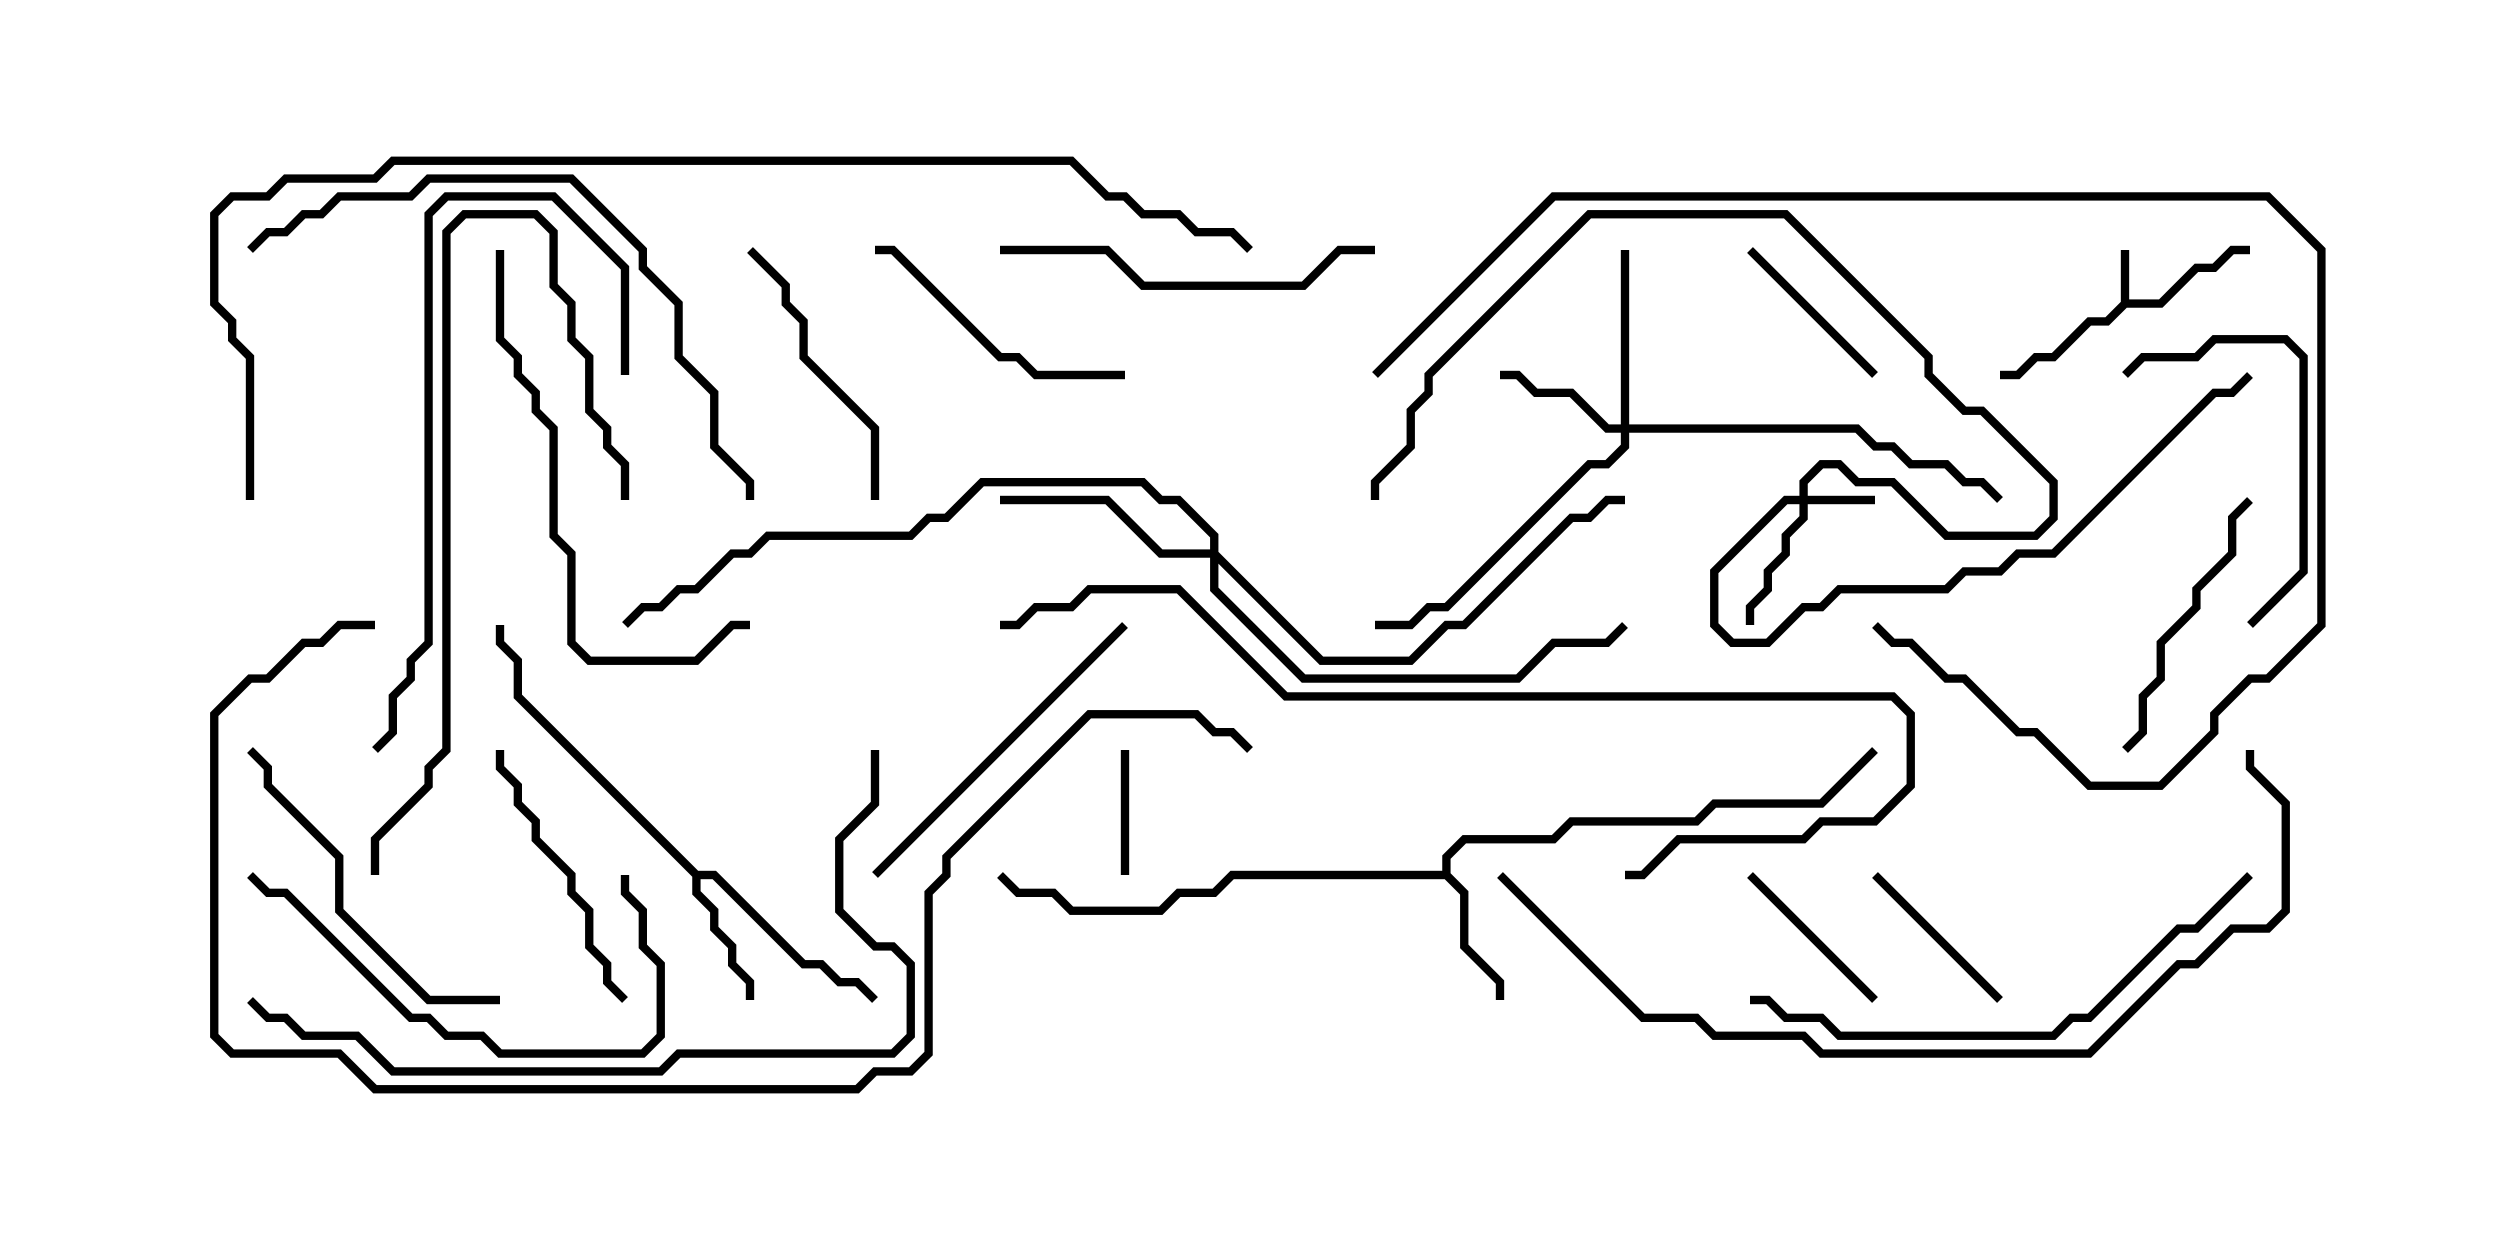 <svg version="1.1" width="30" height="15" xmlns="http://www.w3.org/2000/svg"><path d="M25.45,3.622L25.45,3L25.55,3L25.55,3.593L25.908,3.593L26.336,3.164L26.551,3.164L26.765,2.95L27,2.95L27,3.05L26.806,3.05L26.592,3.264L26.378,3.264L25.949,3.693L25.521,3.693L25.306,3.907L25.092,3.907L24.664,4.336L24.449,4.336L24.235,4.55L24,4.55L24,4.45L24.194,4.45L24.408,4.236L24.622,4.236L25.051,3.807L25.265,3.807z" stroke="none"/><path d="M17.307,10.45L17.307,10.265L17.551,10.021L18.622,10.021L18.836,9.807L20.336,9.807L20.551,9.593L21.836,9.593L22.465,8.965L22.535,9.035L21.878,9.693L20.592,9.693L20.378,9.907L18.878,9.907L18.664,10.121L17.592,10.121L17.407,10.306L17.407,10.479L17.621,10.694L17.621,11.336L18.05,11.765L18.05,12L17.95,12L17.95,11.806L17.521,11.378L17.521,10.735L17.336,10.55L14.806,10.55L14.592,10.764L14.164,10.764L13.949,10.979L12.836,10.979L12.622,10.764L12.194,10.764L11.965,10.535L12.035,10.465L12.235,10.664L12.664,10.664L12.878,10.879L13.908,10.879L14.122,10.664L14.551,10.664L14.765,10.45z" stroke="none"/><path d="M8.378,10.45L8.592,10.45L9.664,11.521L9.878,11.521L10.092,11.736L10.306,11.736L10.535,11.965L10.465,12.035L10.265,11.836L10.051,11.836L9.836,11.621L9.622,11.621L8.551,10.55L8.407,10.55L8.407,10.694L8.621,10.908L8.621,11.122L8.836,11.336L8.836,11.551L9.05,11.765L9.05,12L8.95,12L8.95,11.806L8.736,11.592L8.736,11.378L8.521,11.164L8.521,10.949L8.307,10.735L8.307,10.521L6.164,8.378L6.164,7.949L5.95,7.735L5.95,7.5L6.05,7.5L6.05,7.694L6.264,7.908L6.264,8.336z" stroke="none"/><path d="M21.593,5.95L21.593,5.765L21.836,5.521L22.092,5.521L22.306,5.736L22.735,5.736L23.378,6.379L24.408,6.379L24.593,6.194L24.593,5.806L23.765,4.979L23.551,4.979L23.093,4.521L23.093,4.306L21.408,2.621L19.092,2.621L17.193,4.521L17.193,4.735L16.979,4.949L16.979,5.378L16.55,5.806L16.55,6L16.45,6L16.45,5.765L16.879,5.336L16.879,4.908L17.093,4.694L17.093,4.479L19.051,2.521L21.449,2.521L23.193,4.265L23.193,4.479L23.592,4.879L23.806,4.879L24.693,5.765L24.693,6.235L24.449,6.479L23.336,6.479L22.694,5.836L22.265,5.836L22.051,5.621L21.878,5.621L21.693,5.806L21.693,5.95L22.5,5.95L22.5,6.05L21.693,6.05L21.693,6.235L21.479,6.449L21.479,6.664L21.264,6.878L21.264,7.092L21.05,7.306L21.05,7.5L20.95,7.5L20.95,7.265L21.164,7.051L21.164,6.836L21.379,6.622L21.379,6.408L21.593,6.194L21.593,6.05L21.449,6.05L20.621,6.878L20.621,7.479L20.806,7.664L21.194,7.664L21.622,7.236L21.836,7.236L22.051,7.021L23.336,7.021L23.551,6.807L23.979,6.807L24.194,6.593L24.622,6.593L26.551,4.664L26.765,4.664L26.965,4.465L27.035,4.535L26.806,4.764L26.592,4.764L24.664,6.693L24.235,6.693L24.021,6.907L23.592,6.907L23.378,7.121L22.092,7.121L21.878,7.336L21.664,7.336L21.235,7.764L20.765,7.764L20.521,7.521L20.521,6.836L21.408,5.95z" stroke="none"/><path d="M19.45,5.093L19.45,3L19.55,3L19.55,5.093L22.306,5.093L22.521,5.307L22.735,5.307L22.949,5.521L23.378,5.521L23.592,5.736L23.806,5.736L24.035,5.965L23.965,6.035L23.765,5.836L23.551,5.836L23.336,5.621L22.908,5.621L22.694,5.407L22.479,5.407L22.265,5.193L19.55,5.193L19.55,5.378L19.306,5.621L19.092,5.621L17.378,7.336L17.164,7.336L16.949,7.55L16.5,7.55L16.5,7.45L16.908,7.45L17.122,7.236L17.336,7.236L19.051,5.521L19.265,5.521L19.45,5.336L19.45,5.193L19.265,5.193L18.836,4.764L18.408,4.764L18.194,4.55L18,4.55L18,4.45L18.235,4.45L18.449,4.664L18.878,4.664L19.306,5.093z" stroke="none"/><path d="M14.521,6.593L14.521,6.449L14.122,6.05L13.908,6.05L13.694,5.836L11.806,5.836L11.378,6.264L11.164,6.264L10.949,6.479L9.235,6.479L9.021,6.693L8.806,6.693L8.378,7.121L8.164,7.121L7.949,7.336L7.735,7.336L7.535,7.535L7.465,7.465L7.694,7.236L7.908,7.236L8.122,7.021L8.336,7.021L8.765,6.593L8.979,6.593L9.194,6.379L10.908,6.379L11.122,6.164L11.336,6.164L11.765,5.736L13.735,5.736L13.949,5.95L14.164,5.95L14.621,6.408L14.621,6.622L15.878,7.879L16.908,7.879L17.336,7.45L17.551,7.45L18.836,6.164L19.051,6.164L19.265,5.95L19.5,5.95L19.5,6.05L19.306,6.05L19.092,6.264L18.878,6.264L17.592,7.55L17.378,7.55L16.949,7.979L15.836,7.979L14.621,6.764L14.621,7.051L15.664,8.093L18.194,8.093L18.622,7.664L19.265,7.664L19.465,7.465L19.535,7.535L19.306,7.764L18.664,7.764L18.235,8.193L15.622,8.193L14.521,7.092L14.521,6.693L13.908,6.693L13.265,6.05L12,6.05L12,5.95L13.306,5.95L13.949,6.593z" stroke="none"/><path d="M13.55,10.5L13.45,10.5L13.45,9L13.55,9z" stroke="none"/><path d="M22.535,4.465L22.465,4.535L20.965,3.035L21.035,2.965z" stroke="none"/><path d="M22.465,10.535L22.535,10.465L24.035,11.965L23.965,12.035z" stroke="none"/><path d="M20.965,10.535L21.035,10.465L22.535,11.965L22.465,12.035z" stroke="none"/><path d="M13.5,4.45L13.5,4.55L12.408,4.55L12.194,4.336L11.979,4.336L10.694,3.05L10.5,3.05L10.5,2.95L10.735,2.95L12.021,4.236L12.235,4.236L12.449,4.45z" stroke="none"/><path d="M25.535,4.535L25.465,4.465L25.694,4.236L26.336,4.236L26.551,4.021L27.449,4.021L27.693,4.265L27.693,6.878L27.035,7.535L26.965,7.465L27.593,6.836L27.593,4.306L27.408,4.121L26.592,4.121L26.378,4.336L25.735,4.336z" stroke="none"/><path d="M10.55,6L10.45,6L10.45,5.164L9.593,4.306L9.593,3.878L9.379,3.664L9.379,3.449L8.965,3.035L9.035,2.965L9.479,3.408L9.479,3.622L9.693,3.836L9.693,4.265L10.55,5.122z" stroke="none"/><path d="M26.965,5.965L27.035,6.035L26.836,6.235L26.836,6.664L26.407,7.092L26.407,7.306L25.979,7.735L25.979,8.164L25.764,8.378L25.764,8.806L25.535,9.035L25.465,8.965L25.664,8.765L25.664,8.336L25.879,8.122L25.879,7.694L26.307,7.265L26.307,7.051L26.736,6.622L26.736,6.194z" stroke="none"/><path d="M5.95,9L6.05,9L6.05,9.194L6.264,9.408L6.264,9.622L6.479,9.836L6.479,10.051L6.907,10.479L6.907,10.694L7.121,10.908L7.121,11.336L7.336,11.551L7.336,11.765L7.535,11.965L7.465,12.035L7.236,11.806L7.236,11.592L7.021,11.378L7.021,10.949L6.807,10.735L6.807,10.521L6.379,10.092L6.379,9.878L6.164,9.664L6.164,9.449L5.95,9.235z" stroke="none"/><path d="M6,11.95L6,12.05L5.122,12.05L4.021,10.949L4.021,10.306L3.164,9.449L3.164,9.235L2.965,9.035L3.035,8.965L3.264,9.194L3.264,9.408L4.121,10.265L4.121,10.908L5.164,11.95z" stroke="none"/><path d="M10.535,10.535L10.465,10.465L13.465,7.465L13.535,7.535z" stroke="none"/><path d="M7.45,10.5L7.55,10.5L7.55,10.694L7.764,10.908L7.764,11.336L7.979,11.551L7.979,12.449L7.735,12.693L5.979,12.693L5.765,12.479L5.336,12.479L5.122,12.264L4.908,12.264L3.408,10.764L3.194,10.764L2.965,10.535L3.035,10.465L3.235,10.664L3.449,10.664L4.949,12.164L5.164,12.164L5.378,12.379L5.806,12.379L6.021,12.593L7.694,12.593L7.879,12.408L7.879,11.592L7.664,11.378L7.664,10.949L7.45,10.735z" stroke="none"/><path d="M16.5,2.95L16.5,3.05L16.092,3.05L15.664,3.479L13.694,3.479L13.265,3.05L12,3.05L12,2.95L13.306,2.95L13.735,3.379L15.622,3.379L16.051,2.95z" stroke="none"/><path d="M5.95,3L6.05,3L6.05,4.051L6.264,4.265L6.264,4.479L6.479,4.694L6.479,4.908L6.693,5.122L6.693,6.408L6.907,6.622L6.907,7.694L7.092,7.879L8.336,7.879L8.765,7.45L9,7.45L9,7.55L8.806,7.55L8.378,7.979L7.051,7.979L6.807,7.735L6.807,6.664L6.593,6.449L6.593,5.164L6.379,4.949L6.379,4.735L6.164,4.521L6.164,4.306L5.95,4.092z" stroke="none"/><path d="M7.55,6L7.45,6L7.45,5.592L7.236,5.378L7.236,5.164L7.021,4.949L7.021,4.306L6.807,4.092L6.807,3.664L6.593,3.449L6.593,2.806L6.408,2.621L5.592,2.621L5.407,2.806L5.407,9.021L5.193,9.235L5.193,9.449L4.55,10.092L4.55,10.5L4.45,10.5L4.45,10.051L5.093,9.408L5.093,9.194L5.307,8.979L5.307,2.765L5.551,2.521L6.449,2.521L6.693,2.765L6.693,3.408L6.907,3.622L6.907,4.051L7.121,4.265L7.121,4.908L7.336,5.122L7.336,5.336L7.55,5.551z" stroke="none"/><path d="M7.55,4.5L7.45,4.5L7.45,3.235L6.622,2.407L5.378,2.407L5.193,2.592L5.193,7.735L4.979,7.949L4.979,8.164L4.764,8.378L4.764,8.806L4.535,9.035L4.465,8.965L4.664,8.765L4.664,8.336L4.879,8.122L4.879,7.908L5.093,7.694L5.093,2.551L5.336,2.307L6.664,2.307L7.55,3.194z" stroke="none"/><path d="M21,12.05L21,11.95L21.235,11.95L21.449,12.164L21.878,12.164L22.092,12.379L24.622,12.379L24.836,12.164L25.051,12.164L26.122,11.093L26.336,11.093L26.965,10.465L27.035,10.535L26.378,11.193L26.164,11.193L25.092,12.264L24.878,12.264L24.664,12.479L22.051,12.479L21.836,12.264L21.408,12.264L21.194,12.05z" stroke="none"/><path d="M16.535,4.535L16.465,4.465L18.622,2.307L27.235,2.307L27.907,2.979L27.907,7.521L27.235,8.193L27.021,8.193L26.621,8.592L26.621,8.806L25.949,9.479L25.051,9.479L24.408,8.836L24.194,8.836L23.551,8.193L23.336,8.193L22.908,7.764L22.694,7.764L22.465,7.535L22.535,7.465L22.735,7.664L22.949,7.664L23.378,8.093L23.592,8.093L24.235,8.736L24.449,8.736L25.092,9.379L25.908,9.379L26.521,8.765L26.521,8.551L26.979,8.093L27.194,8.093L27.807,7.479L27.807,3.021L27.194,2.407L18.664,2.407z" stroke="none"/><path d="M3.035,3.035L2.965,2.965L3.194,2.736L3.408,2.736L3.622,2.521L3.836,2.521L4.051,2.307L4.908,2.307L5.122,2.093L6.878,2.093L7.764,2.979L7.764,3.194L8.193,3.622L8.193,4.265L8.621,4.694L8.621,5.336L9.05,5.765L9.05,6L8.95,6L8.95,5.806L8.521,5.378L8.521,4.735L8.093,4.306L8.093,3.664L7.664,3.235L7.664,3.021L6.836,2.193L5.164,2.193L4.949,2.407L4.092,2.407L3.878,2.621L3.664,2.621L3.449,2.836L3.235,2.836z" stroke="none"/><path d="M10.45,9L10.55,9L10.55,9.664L10.121,10.092L10.121,10.908L10.521,11.307L10.735,11.307L10.979,11.551L10.979,12.449L10.735,12.693L8.164,12.693L7.949,12.907L4.694,12.907L4.265,12.479L3.622,12.479L3.408,12.264L3.194,12.264L2.965,12.035L3.035,11.965L3.235,12.164L3.449,12.164L3.664,12.379L4.306,12.379L4.735,12.807L7.908,12.807L8.122,12.593L10.694,12.593L10.879,12.408L10.879,11.592L10.694,11.407L10.479,11.407L10.021,10.949L10.021,10.051L10.45,9.622z" stroke="none"/><path d="M19.5,10.55L19.5,10.45L19.694,10.45L20.122,10.021L21.622,10.021L21.836,9.807L22.479,9.807L22.879,9.408L22.879,8.592L22.694,8.407L15.408,8.407L14.122,7.121L13.092,7.121L12.878,7.336L12.449,7.336L12.235,7.55L12,7.55L12,7.45L12.194,7.45L12.408,7.236L12.836,7.236L13.051,7.021L14.164,7.021L15.449,8.307L22.735,8.307L22.979,8.551L22.979,9.449L22.521,9.907L21.878,9.907L21.664,10.121L20.164,10.121L19.735,10.55z" stroke="none"/><path d="M17.965,10.535L18.035,10.465L19.735,12.164L20.378,12.164L20.592,12.379L21.664,12.379L21.878,12.593L25.051,12.593L26.122,11.521L26.336,11.521L26.765,11.093L27.194,11.093L27.379,10.908L27.379,9.664L26.95,9.235L26.95,9L27.05,9L27.05,9.194L27.479,9.622L27.479,10.949L27.235,11.193L26.806,11.193L26.378,11.621L26.164,11.621L25.092,12.693L21.836,12.693L21.622,12.479L20.551,12.479L20.336,12.264L19.694,12.264z" stroke="none"/><path d="M4.5,7.45L4.5,7.55L4.092,7.55L3.878,7.764L3.664,7.764L3.235,8.193L3.021,8.193L2.621,8.592L2.621,12.408L2.806,12.593L4.092,12.593L4.521,13.021L10.265,13.021L10.479,12.807L10.908,12.807L11.093,12.622L11.093,10.694L11.307,10.479L11.307,10.265L13.051,8.521L14.378,8.521L14.592,8.736L14.806,8.736L15.035,8.965L14.965,9.035L14.765,8.836L14.551,8.836L14.336,8.621L13.092,8.621L11.407,10.306L11.407,10.521L11.193,10.735L11.193,12.664L10.949,12.907L10.521,12.907L10.306,13.121L4.479,13.121L4.051,12.693L2.765,12.693L2.521,12.449L2.521,8.551L2.979,8.093L3.194,8.093L3.622,7.664L3.836,7.664L4.051,7.45z" stroke="none"/><path d="M3.05,6L2.95,6L2.95,4.306L2.736,4.092L2.736,3.878L2.521,3.664L2.521,2.551L2.765,2.307L3.194,2.307L3.408,2.093L4.479,2.093L4.694,1.879L12.878,1.879L13.306,2.307L13.521,2.307L13.735,2.521L14.164,2.521L14.378,2.736L14.806,2.736L15.035,2.965L14.965,3.035L14.765,2.836L14.336,2.836L14.122,2.621L13.694,2.621L13.479,2.407L13.265,2.407L12.836,1.979L4.735,1.979L4.521,2.193L3.449,2.193L3.235,2.407L2.806,2.407L2.621,2.592L2.621,3.622L2.836,3.836L2.836,4.051L3.05,4.265z" stroke="none"/></svg>